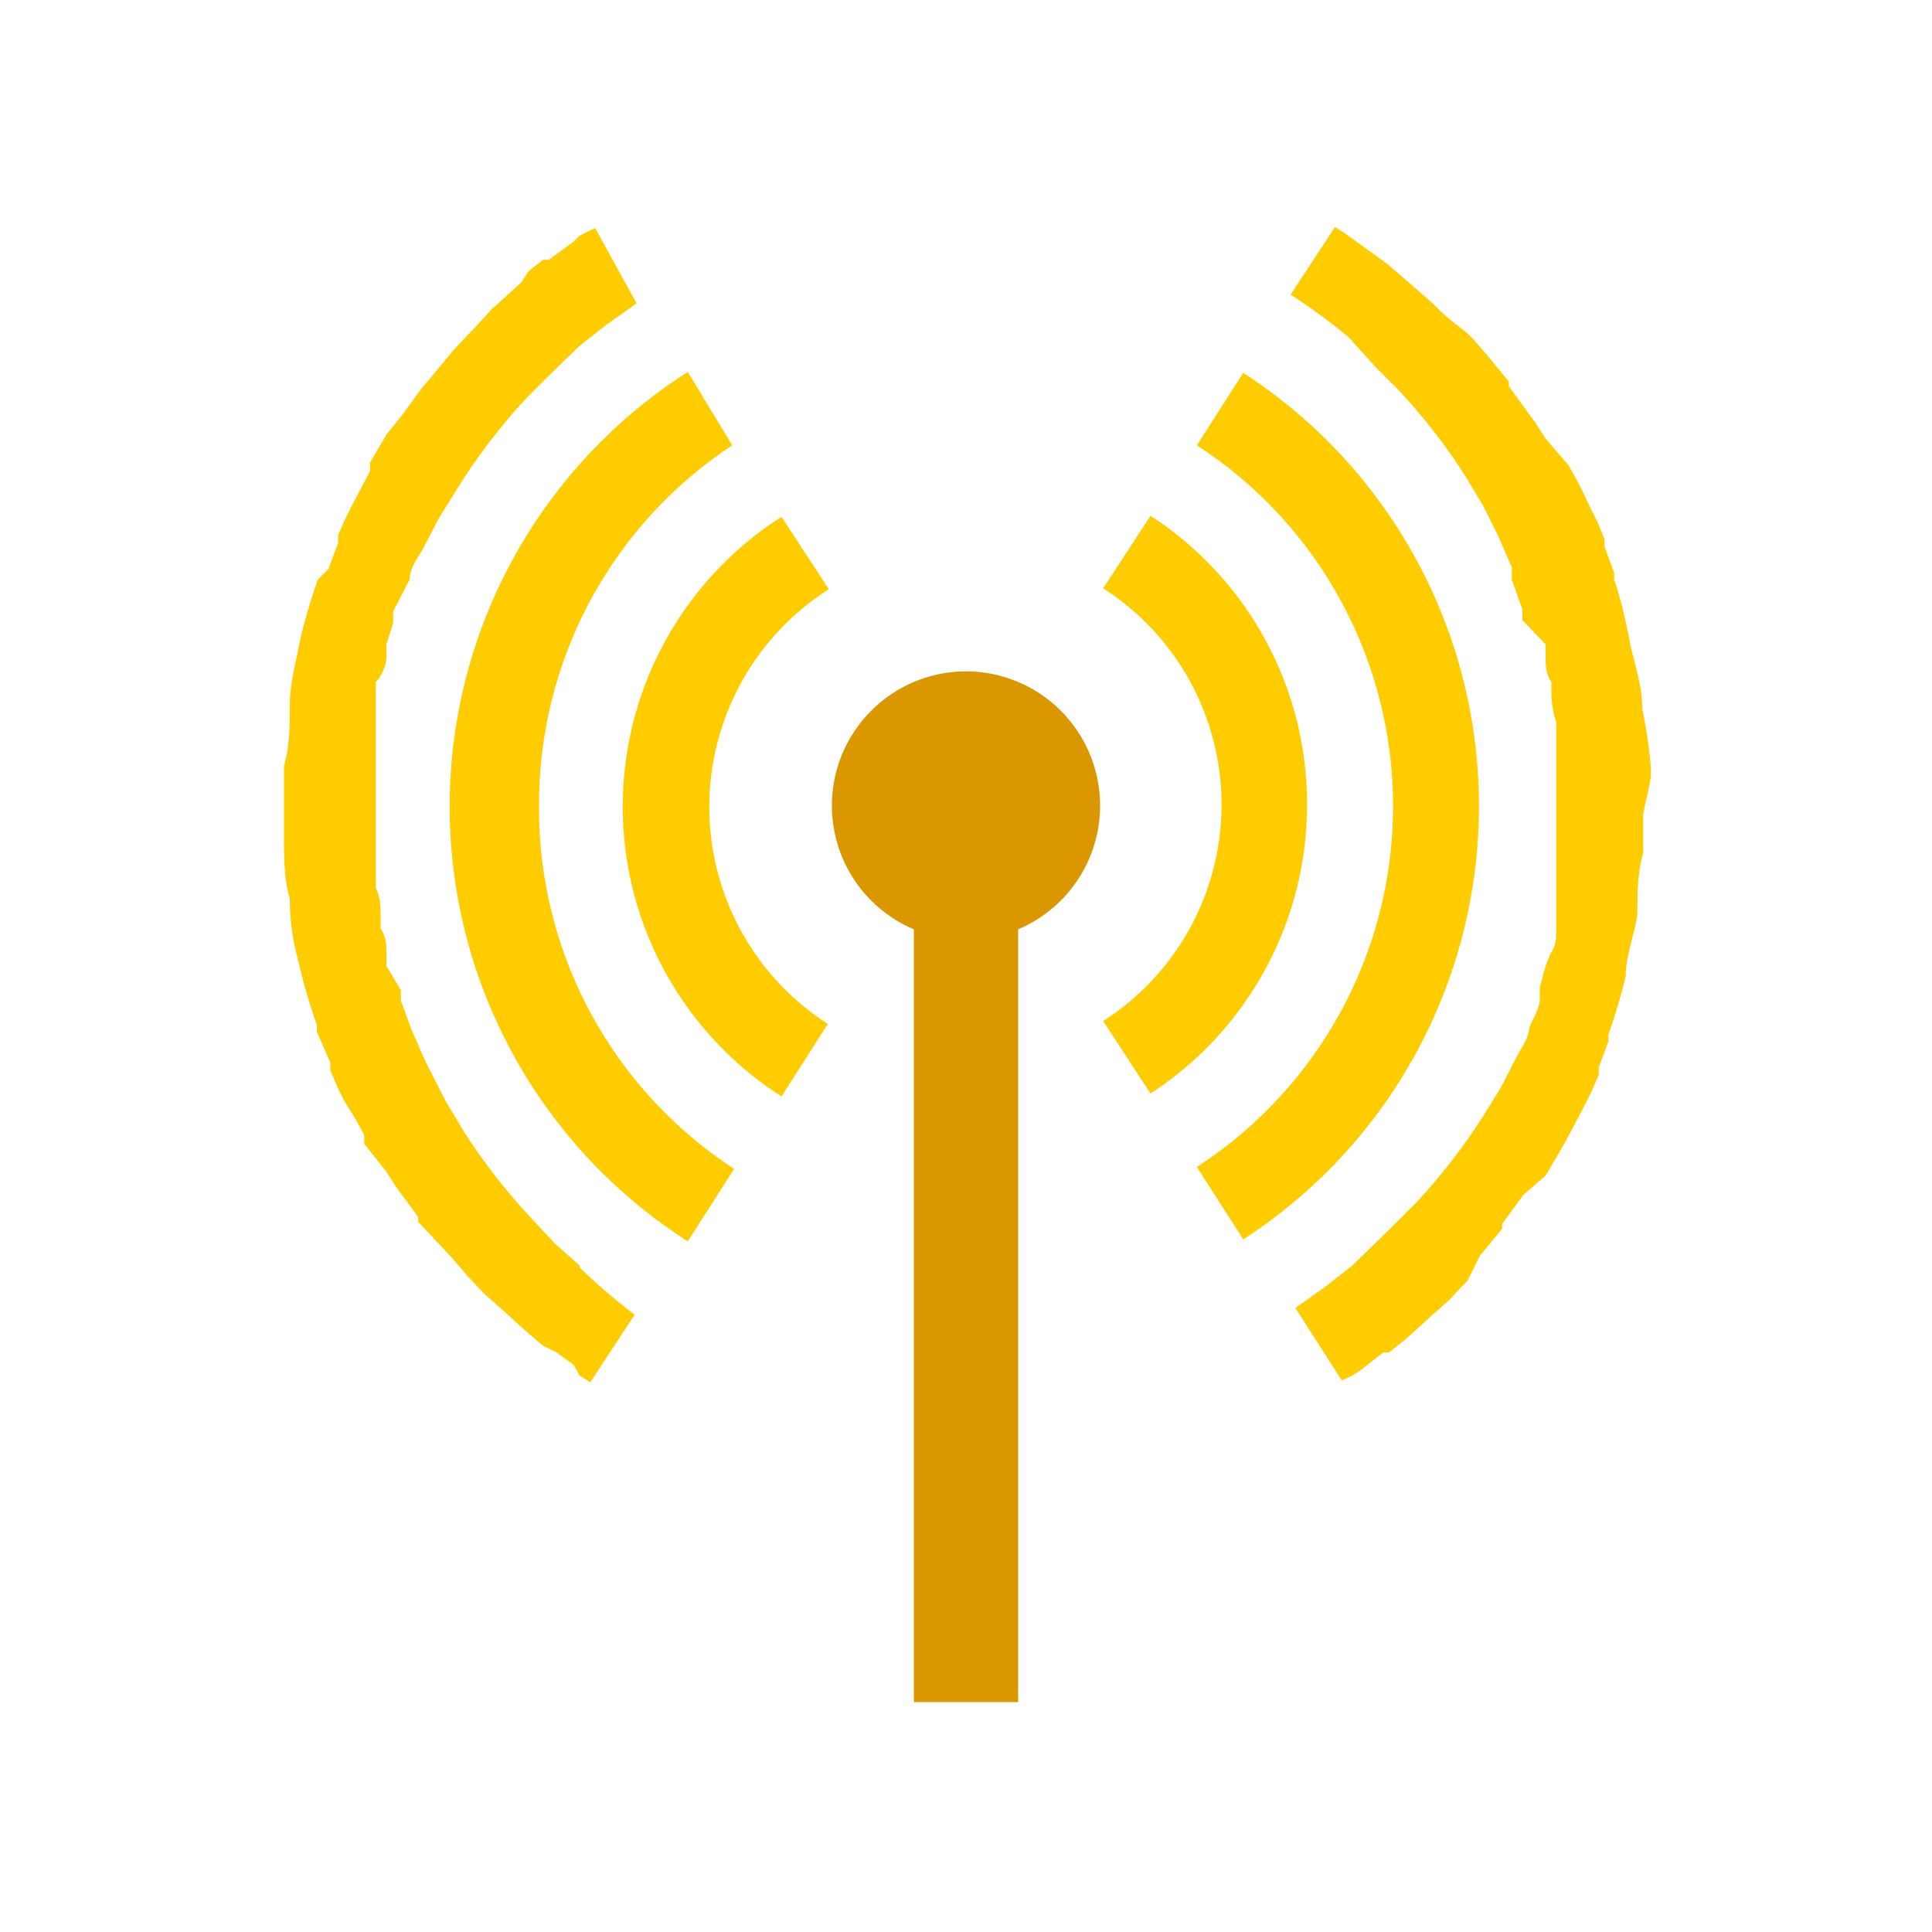 <svg id="Layer_1" data-name="Layer 1" xmlns="http://www.w3.org/2000/svg" width="20" height="20" viewBox="0 0 20 20"><defs><style>.cls-1{fill:#fff;fill-opacity:0;}.cls-2{fill:#fc0;}.cls-3{fill:#db9700;}</style></defs><title>network</title><rect class="cls-1" width="20" height="20"/><path class="cls-2" d="M17.09,8a0.43,0.43,0,0,0,0-.06A5.77,5.77,0,0,0,17,7.33v0c0-.22-0.07-0.43-0.12-0.64v0C16.83,6.42,16.78,6.21,16.71,6l0-.07-0.1-.27,0-.08-0.08-.19-0.06-.12-0.1-.21-0.08-.15-0.05-.09L16,4.54l0,0-0.11-.17,0,0L15.62,4l0-.05-0.24-.29,0,0-0.13-.15-0.06-.06L15,3.3l-0.1-.09-0.08-.08-0.23-.2-0.08-.07-0.14-.12-0.15-.11-0.18-.13-0.11-.08-0.11-.07h0l0,0-0.46.7h0a6.23,6.23,0,0,1,.6.44l0,0L14.24,3.8l0,0,0.24,0.24,0,0a6.19,6.19,0,0,1,.69.89h0l0.18,0.3,0,0,0.15,0.3,0,0c0.05,0.11.1,0.23,0.15,0.34V6l0.11,0.31,0,0.11L16,6.67,16,6.8c0,0.09,0,.17.06,0.26l0,0.11q0,0.15.05,0.31V7.61c0,0.08,0,.16,0,0.24V8c0,0.12,0,.23,0,0.35v0c0,0.12,0,.23,0,0.35V8.82c0,0.08,0,.16,0,0.24V9.19c0,0.1,0,.21,0,0.31l0,0.12c0,0.09,0,.17-0.06.25L16,10l-0.06.22,0,0.12c0,0.1-.07.2-0.11,0.3v0c0,0.11-.1.23-0.15,0.34l0,0-0.15.29,0,0-0.18.29v0a6.31,6.31,0,0,1-.69.89l0,0-0.23.23,0,0L14,13.1l0,0-0.28.22h0l-0.31.22,0.48,0.75h0L14,14.24l0.09-.06L14.32,14l0.06,0,0.15-.12,0.07-.06,0.23-.21,0.08-.07,0.1-.09,0.12-.13,0.06-.06L15.32,13l0,0,0.23-.28,0-.05,0.22-.3,0,0L16,12.17l0,0,0.17-.29,0.05-.09,0.08-.15,0.11-.21,0.06-.12,0.08-.18,0-.08,0.1-.27,0-.07c0.07-.2.13-0.4,0.18-0.61v0c0-.21.09-0.42,0.12-0.64v0c0-.21,0-0.42.06-0.63t0-.06c0-.1,0-0.21,0-0.31S17.09,8.13,17.09,8Z"/><path class="cls-2" d="M13.53,8.34a3.55,3.55,0,0,0-1.62-3l-0.49.75a2.66,2.66,0,0,1,0,4.48l0.49,0.75A3.56,3.56,0,0,0,13.53,8.34Z"/><path class="cls-2" d="M15.31,8.34a5.34,5.34,0,0,0-2.44-4.48l-0.48.75a4.45,4.45,0,0,1,0,7.47l0.48,0.75A5.34,5.34,0,0,0,15.31,8.34Z"/><path class="cls-3" d="M10,6.95a1.39,1.39,0,0,0-.54,2.67v8h1.08v-8A1.39,1.39,0,0,0,10,6.95Z"/><path class="cls-2" d="M6,13.1l-0.25-.22,0,0L5.49,12.6l0,0a6.15,6.15,0,0,1-.69-0.89v0l-0.18-.3,0,0L4.41,11v0c-0.05-.11-0.1-0.23-0.15-0.34v0l-0.11-.3,0-.11L4,10l0-.13c0-.08,0-0.17-0.06-0.26l0-.11c0-.1,0-0.21-0.05-0.31l0-.13,0-.24V8.7c0-.11,0-0.23,0-0.35v0c0-.12,0-0.23,0-0.35V7.86c0-.08,0-0.16,0-0.24l0-.13c0-.1,0-0.2,0-0.31l0-.12C3.95,7,4,6.89,4,6.8l0-.13,0.07-.22,0-.12L4.24,6V6c0-.12.09-0.23,0.15-0.34l0,0,0.15-.29,0,0L4.77,5V5a6.25,6.25,0,0,1,.69-0.89l0,0,0.23-.23,0,0L6,3.58l0,0,0.28-.22h0l0.31-.22L6.16,2.36h0L6,2.44,5.94,2.5l-0.26.19-0.06,0-0.15.12L5.4,2.92l-0.23.21-0.08.07L5,3.3l-0.12.13-0.06.06-0.13.14,0,0-0.24.29L4.38,4l-0.22.3,0,0L4,4.5l0,0-0.17.29,0,0.09-0.08.15-0.11.21-0.06.12-0.08.18,0,0.08-0.1.27L3.29,6c-0.07.2-.13,0.4-0.18,0.61v0C3.06,6.87,3,7.08,3,7.3v0c0,0.21,0,.42-0.06.63,0,0,0,0,0,.06s0,0.21,0,.31,0,0.21,0,.31,0,0,0,.06c0,0.21,0,.43.06,0.63v0C3,9.59,3.05,9.81,3.1,10v0c0.05,0.21.11,0.41,0.18,0.61l0,0.07L3.42,11l0,0.08,0.08,0.19,0.06,0.12L3.69,11.6l0.08,0.15,0,0.09L4,12.13l0,0,0.11,0.17,0,0,0.22,0.3,0,0.05L4.66,13l0,0,0.13,0.15,0.05,0.06L5,13.38l0.1,0.09,0.08,0.07,0.22,0.2,0.08,0.07,0.14,0.12L5.76,14l0.18,0.13L6,14.24l0.11,0.07h0l0,0,0.46-.7h0A6.28,6.28,0,0,1,6,13.12Z"/><path class="cls-2" d="M8.58,6.1L8.09,5.35a3.56,3.56,0,0,0,0,6l0.48-.75A2.67,2.67,0,0,1,8.58,6.1Z"/><path class="cls-2" d="M5.58,8.34a4.45,4.45,0,0,1,2-3.73L7.12,3.85a5.34,5.34,0,0,0,0,9l0.48-.75A4.45,4.45,0,0,1,5.58,8.34Z"/></svg>